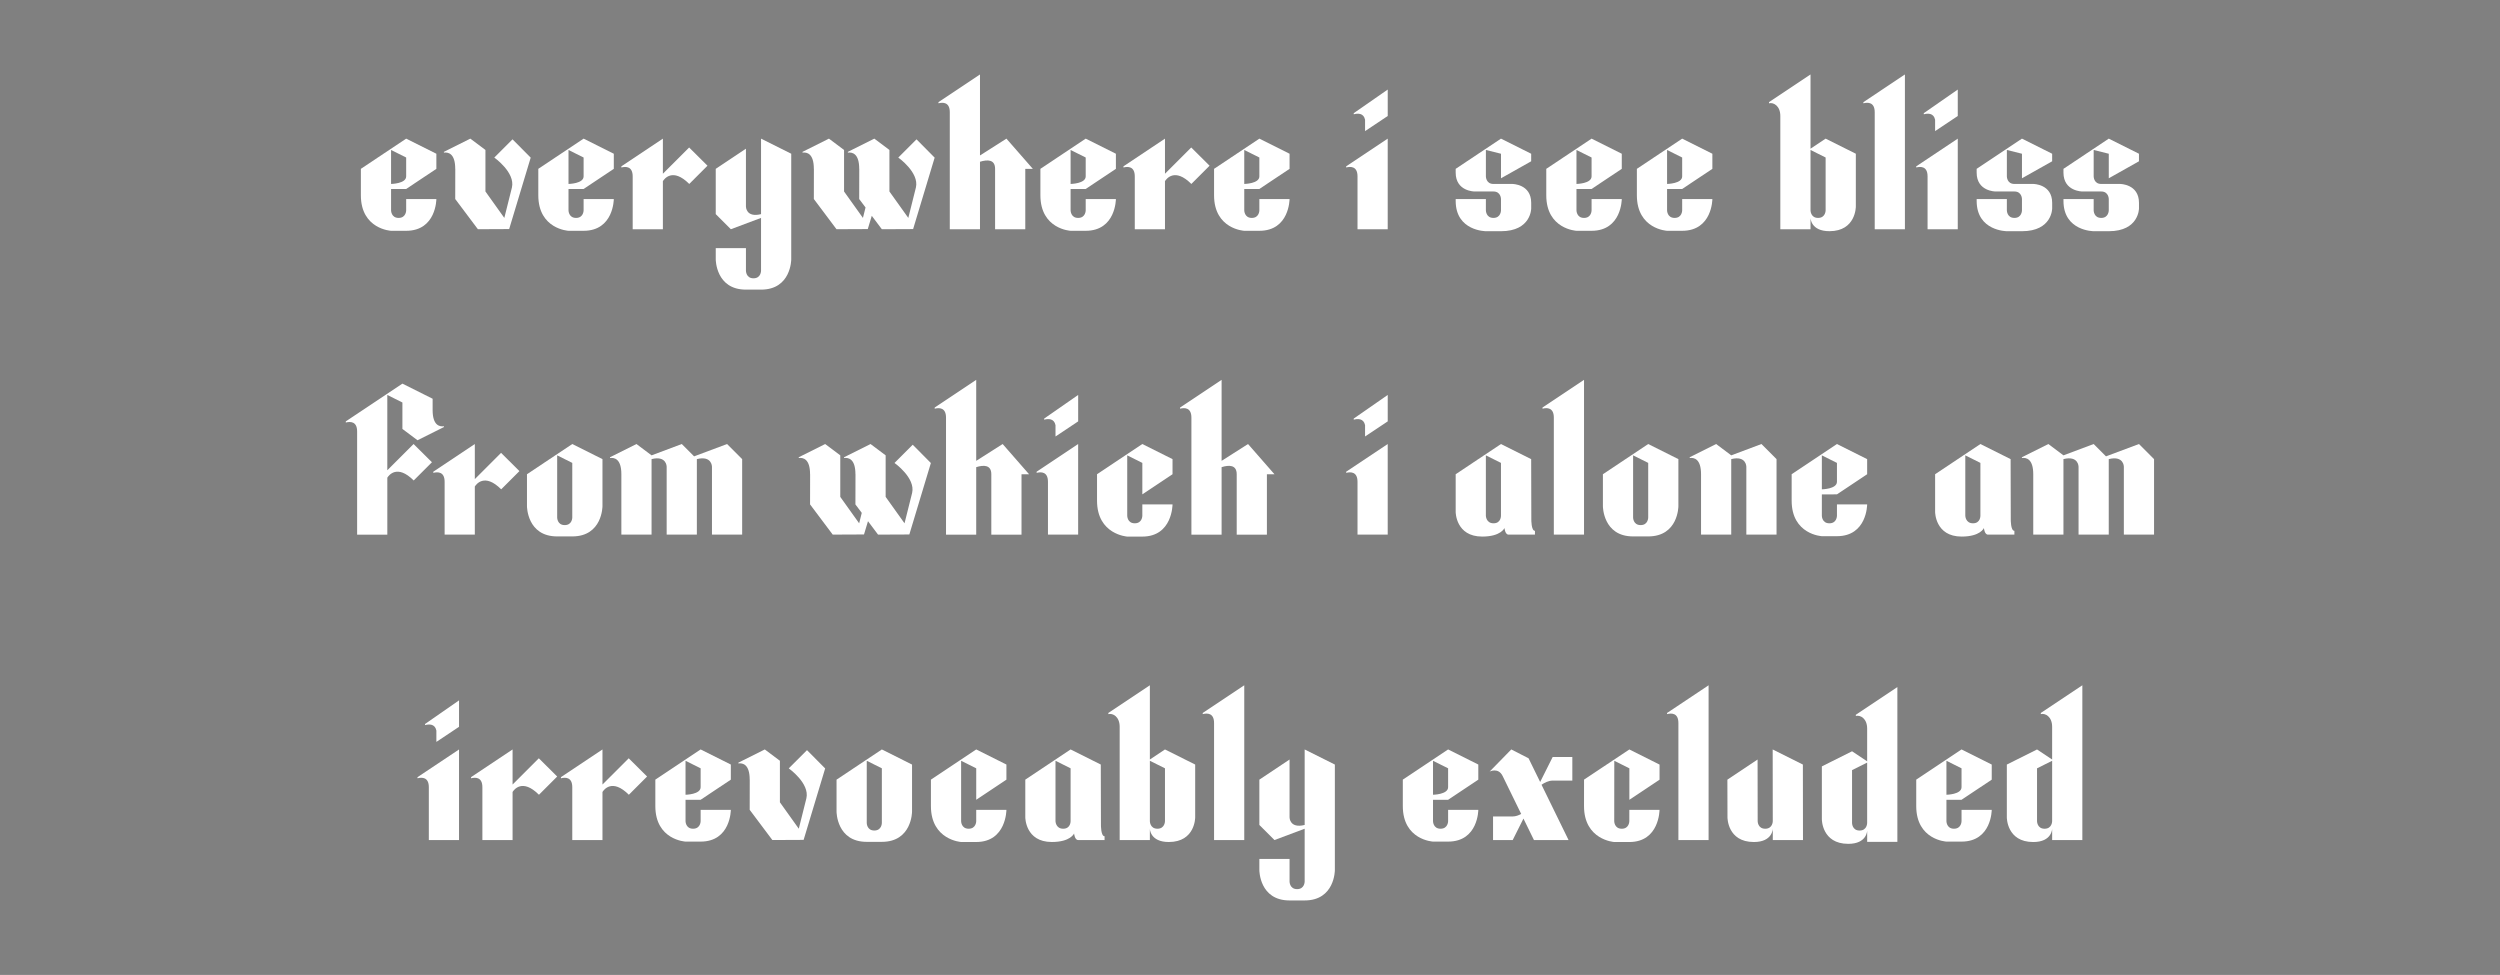<?xml version="1.0" encoding="utf-8"?>
<!-- Generator: Adobe Illustrator 25.2.3, SVG Export Plug-In . SVG Version: 6.00 Build 0)  -->
<svg version="1.1" id="Layer_1" xmlns="http://www.w3.org/2000/svg" xmlns:xlink="http://www.w3.org/1999/xlink" x="0px" y="0px"
	 viewBox="0 0 1920 748.73" style="enable-background:new 0 0 1920 748.73;" xml:space="preserve">
<rect x="0" y="0" width="1920" height="748.73" fill="#808080" stroke="none"/>
<style type="text/css">
	.st0{opacity:0;}
	.st1{fill:none;stroke:#FF3000;stroke-miterlimit:10;}
	.st2{fill:#FFFFFF;}
</style>
<g>
	<path d="M1732.95-3342.62l-23.19,8.7l-11.6-8.7l-20.3,10.15v0.6c3.44-0.47,8.7,0.72,8.7,12.44v46.39h23.19v-57.99
		c11.6-2.9,11.6,5.8,11.6,5.8v52.19h23.19v-57.99L1732.95-3342.62z"/>
	<path d="M377.47-3317.63l-8.9-18.2l-6.25-3.2l-7.03-3.6l-16.61,16.99c0,0,6.64-3.4,9.97,3.4l14.25,29.15
		c-1.95,1.07-4.23,1.93-6.51,1.93h-15.1v18.12h15.1l8.25-16.49l8.06,16.49h26.58l-20.76-42.47c2.29-1.57,5.43-3.19,8.56-3.19h15.1
		v-18.12h-15.1L377.47-3317.63z"/>
	<path d="M283.3-3325.22v-5.8l-23.19-11.6l-34.79,23.19v2.9c0,14.5,14.5,14.5,14.5,14.5h14.5c5.8,0,5.8,5.8,5.8,5.8v8.7
		c0,0,0,5.8-5.8,5.8c-5.8,0-5.8-5.8-5.8-5.8l0-7.13h0v-1.56h-23.19v1.46h0c0,23.19,23.19,23.24,23.19,23.24h11.6
		c23.19,0,23.2-17.44,23.2-17.44l0-4.36c0-14.5-14.5-14.5-14.5-14.5h-14.5c-5.8,0-5.8-5.8-5.8-5.8v-20.3l11.6,2.9v18.85
		L283.3-3325.22z"/>
	<path d="M596.42-3342.62l-34.79,23.19v34.79l11.6,11.6l23.19-8.7v40.59c0,0,0,5.8-5.8,5.8c-5.8,0-5.8-5.8-5.8-5.8v-17.4h-23.19v8.7
		c0,0,0,23.19,23.19,23.19h11.6c23.19,0,23.19-23.19,23.19-23.19v-46.39v-34.79L596.42-3342.62z M596.42-3284.63
		c-11.6,2.9-11.6-5.8-11.6-5.8v-43.49l11.6,5.8V-3284.63z"/>
	<g>
		<path d="M883.45-3362.18v0.87c3-0.82,7.61-1.13,8.7,4.2v8.7l17.4-11.6v-20.3L883.45-3362.18z"/>
		<path d="M877.65-3321.36v0.89c3.44-0.89,8.7-0.97,8.7,6.84c0,11.6,0,40.59,0,40.59h23.19v-69.58L877.65-3321.36z"/>
	</g>
	<g>
		<path d="M521.04-3362.18v0.87c3-0.82,7.61-1.13,8.7,4.2v8.7l17.4-11.6v-20.3L521.04-3362.18z"/>
		<path d="M515.24-3321.36v0.89c3.44-0.89,8.7-0.97,8.7,6.84c0,11.6,0,40.59,0,40.59h23.19v-69.58L515.24-3321.36z"/>
	</g>
	<g>
		<path d="M297.79-3362.18v0.87c3-0.82,7.61-1.13,8.7,4.2v8.7l17.4-11.6v-20.3L297.79-3362.18z"/>
		<path d="M291.99-3321.36v0.89c3.44-0.89,8.7-0.97,8.7,6.84c0,11.6,0,40.59,0,40.59h23.19v-69.58L291.99-3321.36z"/>
	</g>
	<g>
		<path d="M1422.72-3362.18v0.87c3-0.82,7.61-1.13,8.7,4.2v8.7l17.4-11.6v-20.3L1422.72-3362.18z"/>
		<path d="M1416.92-3320.47c3.44-0.89,8.7-0.97,8.7,6.84c0,0.47,0,72.48,0,72.48s0,5.8-5.8,5.8c-5.8,0-5.8-5.8-5.8-5.8v-17.4h-23.19
			v8.7c0,0,0,23.19,23.19,23.19h11.6c23.19,0,23.19-23.19,23.19-23.19v-92.78l-31.89,21.26V-3320.47z"/>
	</g>
	<path d="M1669.28-3284.63l-0.12-46.39l-23.19-11.6l-34.79,23.19v28.99c0,0,0,18.9,20.38,18.9c14.45,0,17.09-6.55,17.09-6.55
		s0.46,5.05,3.11,5.05c5.42,0,18.62,0,20.3,0v-2.91C1669.16-3275.95,1669.28-3284.63,1669.28-3284.63z M1645.97-3287.53
		c0,0,0.12,5.8-5.68,5.8s-5.92-5.8-5.92-5.8v-46.39l11.6,5.8V-3287.53z"/>
	<path d="M1521.42-3284.63l-0.12-46.39l-23.19-11.6l-34.79,23.19v28.99c0,0,0,18.9,20.38,18.9c14.45,0,17.09-6.55,17.09-6.55
		s0.46,5.05,3.11,5.05c5.42,0,18.62,0,20.3,0v-2.91C1521.3-3275.95,1521.42-3284.63,1521.42-3284.63z M1498.1-3287.53
		c0,0,0.12,5.8-5.68,5.8c-5.8,0-5.92-5.8-5.92-5.8v-46.39l11.6,5.8V-3287.53z"/>
	<path d="M1100.9-3322.46v-57.85l11.6,5.8v20.3l11.6,8.7l20.3-10.15v-0.6c-3.44,0.47-8.7-0.72-8.7-12.44v-8.7l-23.19-11.6
		l-43.49,28.99v0.89c3.44-0.89,8.7-0.97,8.7,6.84c0,1.77,0,79.25,0,79.25h23.19v-43.73c1-1.62,7.44-10.67,20.26,2.14l14-14l-14.1-14
		L1100.9-3322.46z"/>
	<path d="M918.24-3370.65v0.89c3.44-0.89,8.7-0.97,8.7,6.84c0,11.6,0,89.88,0,89.88h23.19v-118.87L918.24-3370.65z"/>
	<path d="M1361.84-3342.62l-25.32,9.47l-9.47-9.47l-23.19,8.7l-11.6-8.7l-20.3,10.15v0.6c3.44-0.47,8.7,0.72,8.7,12.44v46.39h23.19
		v-57.99c11.6-2.9,11.6,5.8,11.6,5.8v52.19h23.19v-57.99c11.6-2.9,11.6,5.8,11.6,5.8v52.19h23.19v-57.99L1361.84-3342.62z"/>
	<path d="M695-3370.65v0.89c3.44-0.89,8.7,1.93,8.7,9.74c0,8.28,0,25.13,0,25.13l-11.6-7.73l-23.19,11.6l0,40.59
		c0,0-0.12,18.9,20.27,18.9c14.45,0,14.52-10.2,14.52-10.2l0,0c0,2.78,0,5.68,0,8.7h23.19v-118.87L695-3370.65z M703.69-3302.03
		c0,4.42,0,9.23,0,14.5c0,0,0,5.8-5.8,5.8c-5.8,0-5.8-5.8-5.8-5.8v-14.5v-4.77h0v-21.32l11.6-5.8c0,6.35,0,14.94,0,27.12
		C703.69-3305.26,703.69-3303.67,703.69-3302.03z"/>
	<path d="M483.35-3342.62l-11.6,7.73v-57.02l-31.89,21.26v0.89c3.44-0.89,8.7,1.93,8.7,9.74c0,6.43,0,86.98,0,86.98h23.19v-8.7l0,0
		c0,0,0.07,10.2,14.52,10.2c20.38,0,20.27-18.9,20.27-18.9l0-40.59L483.35-3342.62z M483.35-3287.53c0,0,0,5.8-5.8,5.8
		s-5.8-5.8-5.8-5.8v-46.39l11.6,5.8L483.35-3287.53z"/>
	<path d="M776.18-3303.96l23.19-15.46v-11.6l-23.19-11.6l-34.79,23.19v20.3c0,26.09,23.19,27.29,23.19,27.29h11.6
		c23.19,0,23.19-24.39,23.19-24.39h-23.19v8.7c0,0,0,5.8-5.8,5.8s-5.8-5.8-5.8-5.8v-16.42L776.18-3303.96z M776.18-3328.12v14.49
		c0,5.65-11.6,5.81-11.6,5.81v-26.09L776.18-3328.12z"/>
	<path d="M1022.62-3325.22v-5.8l-23.19-11.6l-34.79,23.19v2.9c0,14.5,14.5,14.5,14.5,14.5h14.5c5.8,0,5.8,5.8,5.8,5.8v8.7
		c0,0,0,5.8-5.8,5.8s-5.8-5.8-5.8-5.8l0-7.13h0v-1.56h-23.19v1.46h0c0,23.19,23.19,23.24,23.19,23.24h11.6
		c23.19,0,23.2-17.44,23.2-17.44l0-4.36c0-14.5-14.5-14.5-14.5-14.5h-14.5c-5.8,0-5.8-5.8-5.8-5.8v-20.3l11.6,2.9v18.85
		L1022.62-3325.22z"/>
	<path d="M1573.48-3342.62l-11.6,7.73v-10.63l-31.89,21.26v0.89c3.44-0.89,8.7-0.97,8.7,6.84c0,3.04,0,89.88,0,89.88h23.19v-46.39
		h11.6c23.19,0,23.19-23.19,23.19-23.19v-34.79L1573.48-3342.62z M1573.48-3287.53c0,0,0,5.8-5.8,5.8s-5.8-5.8-5.8-5.8v-46.39
		l11.6,5.8V-3287.53z"/>
	<path d="M1188.27-3335.83l-20.16,20.16v-26.95l-31.89,21.26v0.89c3.44-0.89,8.7-0.97,8.7,6.84c0,11.6,0,40.59,0,40.59h23.19v-36.93
		c1-1.62,7.44-10.67,20.26,2.14l14-14L1188.27-3335.83z"/>
	<path d="M857.85-3342.08l-14,14c0,0,16.23,11.44,13.54,22.98l-5.84,23.37l-14.5-20.3v-31.89l-11.6-8.7l-20.3,10.15v0.6
		c3.44-0.47,8.7,0.72,8.7,12.44h0.04l-0.04,23.19l17.4,23.19l24.02-0.11l16.54-54.87L857.85-3342.08z"/>
	<path d="M1242.96-3342.62l-34.79,23.19v24.58c0,0,0,23.19,23.19,23.19h5.8h5.8c23.19,0,23.19-23.19,23.19-23.19v-36.17
		L1242.96-3342.62z M1242.96-3286.15c0,0,0,5.8-5.8,5.8c-5.8,0-5.8-5.8-5.8-5.8v-47.77l11.6,5.8V-3286.15z"/>
</g>
<g>
	<g>
		<path d="M296.11-3129.76v0.87c3-0.82,7.61-1.13,8.7,4.2v8.7l17.4-11.6v-20.3L296.11-3129.76z"/>
		<path d="M290.31-3088.94v0.89c3.44-0.89,8.7-0.97,8.7,6.84c0,11.6,0,40.59,0,40.59h23.19v-69.58L290.31-3088.94z"/>
	</g>
	<path d="M1656.47-3052.21l-0.12-46.39l-23.19-11.6l-34.79,23.19v28.99c0,0,0,18.9,20.38,18.9c14.45,0,17.09-6.55,17.09-6.55
		s0.46,5.05,3.11,5.05c5.42,0,18.62,0,20.3,0v-2.91C1656.35-3043.52,1656.47-3052.21,1656.47-3052.21z M1633.16-3055.11
		c0,0,0.12,5.8-5.68,5.8s-5.92-5.8-5.92-5.8v-46.39l11.6,5.8V-3055.11z"/>
	<path d="M394.68-3087v-11.6l-23.19-11.6L336.7-3087v20.29c0,26.09,23.19,27.6,23.19,27.6h11.6c23.19,0,23.19-24.7,23.19-24.7
		h-23.19v8.7c0,0,0,5.8-5.8,5.8c-5.8,0-5.8-5.8-5.8-5.8v-46.39l11.6,5.8v24.16L394.68-3087z"/>
	<path d="M653.19-3090.04v-57.85l11.6,5.8v20.3l11.6,8.7l20.3-10.15v-0.6c-3.44,0.47-8.7-0.72-8.7-12.44v-8.7l-23.19-11.6
		l-43.49,28.99v0.89c3.44-0.89,8.7-0.97,8.7,6.84c0,1.77,0,79.25,0,79.25h23.19v-43.73c1-1.62,7.44-10.67,20.26,2.14l14-14l-14.1-14
		L653.19-3090.04z"/>
	<path d="M1096.79-3110.2l-20.3,12.92v-62.2l-31.89,21.26v0.89c3.44-0.89,8.7-0.97,8.7,6.84c0,11.6,0,89.88,0,89.88h23.19v-51.82
		c5.8-1.81,11.6-1.81,11.6,5.44v46.39h23.19V-3087h5.8L1096.79-3110.2z"/>
	<path d="M472.96-3089.9l-17.4-20.3l-23.19,17.37v-55.06l-31.89,18.36v0.59c3.43-0.91,8.79-1.07,8.79,6.82c0,11.6-0.1,81.5-0.1,81.5
		h23.19v-27.34c11.59,2.15,11.6,15.75,11.6,15.75v11.6l23.19-0.14c0-28.94-23.19-28.85-23.19-28.85h-11.31l34.5-20.3H472.96z
		 M432.37-3071.09v-18.94c3.75-1.3,9.45-2.13,11.6,3.03C446.28-3081.46,439.9-3076.62,432.37-3071.09z"/>
	<path d="M472.96-3138.22v0.89c3.44-0.89,8.7-0.97,8.7,6.84c0,11.6,0,89.88,0,89.88h23.19v-118.87L472.96-3138.22z"/>
	<path d="M1665.05-3138.22v0.89c3.44-0.89,8.7-0.97,8.7,6.84c0,11.6,0,89.88,0,89.88h23.19v-118.87L1665.05-3138.22z"/>
	<path d="M185.93-3110.2L151.14-3087v23.19c0,23.19,23.19,23.19,23.19,23.19h11.6v46.39h23.19v-104.38L185.93-3110.2z
		 M185.93-3055.11c0,0,0,5.8-5.8,5.8c-5.8,0-5.8-5.8-5.8-5.8v-46.39l11.6,5.8V-3055.11z"/>
	<path d="M554.14-3110.2v57.99c-11.6,2.9-11.6-5.8-11.6-5.8v-43.49v-0.97L519.35-3087v34.79l11.6,11.6l23.19-8.7v40.59
		c0,0,0,5.8-5.8,5.8c-5.8,0-5.8-5.8-5.8-5.8v-17.4h-23.19v8.7c0,0,0,23.19,23.19,23.19h5.8h5.8c23.19,0,23.19-23.19,23.19-23.19
		v-81.18L554.14-3110.2z"/>
	<path d="M281.61-3098.6l-23.19-11.59l0.07,55.09c0,0,0,5.8-5.8,5.8s-5.8-5.8-5.8-5.8l-0.07-47.36l-23.19,15.46l0.07,29
		c0,0-0.12,18.9,20.27,18.9c14.45,0,14.52-10.2,14.52-10.2l0,0v8.7h23.19L281.61-3098.6z"/>
	<path d="M1790.52-3048.61c-1.8,3.31-6.1,5.43-9.52,6.65l27.53-47.44c3.79-6.55,10.18-2.69,10.18-2.69l-15.39-18.11l-13.73,5.85
		c-11.63,0.23-22.76-5.83-22.76-5.83l-14.33,26.36l14.7,8l11.2-20.58c1.9-3.5,6.78-5.53,10.42-6.61l-36.2,62.4h52.59l11.2-20.58
		l-14.7-8L1790.52-3048.61z"/>
	<path d="M1737.53-3110.2v-37.69l-26.09,18.13v0.87c3-0.82,7.61-1.13,8.7,4.2v5.8c0,11.86-17.4,11.86-17.4,11.86v2.64h11.72v63.78
		h23.5c0.03-5.4,0.05-49.59,0.05-55.09c0-11.86,11.6-11.6,11.6-11.6v-2.9H1737.53z"/>
	<path d="M1372.22-3110.2v-37.69l-26.09,18.13v0.87c3-0.82,7.61-1.13,8.7,4.2v5.8c0,11.86-17.4,11.86-17.4,11.86v2.64h11.72v63.78
		h23.5c0.03-5.4,0.05-49.59,0.05-55.09c0-11.86,11.6-11.6,11.6-11.6v-2.9H1372.22z"/>
	<path d="M1001.11-3110.2v-37.69l-26.09,18.13v0.87c3-0.82,7.61-1.13,8.7,4.2v5.8c0,11.86-17.4,11.86-17.4,11.86v2.64h11.72v63.78
		h23.5c0.03-5.4,0.05-49.59,0.05-55.09c0-11.86,11.6-11.6,11.6-11.6v-2.9H1001.11z"/>
	<path d="M1578.6-3109.66l-14,14c0,0,16.23,11.44,13.54,22.98l-5.84,23.37l-14.5-20.3v-31.89l-11.6-8.7l-20.33,10.16v0.59
		c3.43-0.48,8.73,0.68,8.73,12.44h0.04l-0.03,14.5l-0.05,0c0,0.02,0.02,0.03,0.05,0.04l-0.02,8.66l4.87,6.49l-2,8.01l-14.5-20.3
		v-31.89l-11.6-8.7l-20.3,10.15v0.6c3.44-0.47,8.7,0.72,8.7,12.44h0.04l-0.04,23.19l17.4,23.19l24.02-0.11l3.07-10.19l7.73,10.31
		l24.02-0.11l16.54-54.87L1578.6-3109.66z"/>
	<path d="M1282.87-3109.66l-14,14c0,0,16.23,11.44,13.54,22.98l-5.84,23.37l-14.5-20.3v-31.89l-11.6-8.7l-20.33,10.16v0.59
		c3.43-0.48,8.73,0.68,8.73,12.44h0.04l-0.03,14.5l-0.05,0c0,0.02,0.02,0.03,0.05,0.04l-0.02,8.66l4.87,6.49l-2,8.01l-14.5-20.3
		v-31.89l-11.6-8.7l-20.3,10.15v0.6c3.44-0.47,8.7,0.72,8.7,12.44h0.04l-0.04,23.19l17.4,23.19l24.02-0.11l3.07-10.19l7.73,10.31
		l24.02-0.11l16.54-54.87L1282.87-3109.66z"/>
	<path d="M1163.47-3110.2l-34.79,23.19v24.58c0,0,0,23.19,23.19,23.19h5.8h5.8c23.19,0,23.19-23.19,23.19-23.19v-36.17
		L1163.47-3110.2z M1163.47-3053.73c0,0,0,5.8-5.8,5.8s-5.8-5.8-5.8-5.8v-47.77l11.6,5.8V-3053.73z"/>
	<path d="M937.32-3110.2L902.53-3087v24.58c0,0,0,23.19,23.19,23.19h5.8h5.8c23.19,0,23.19-23.19,23.19-23.19v-36.17L937.32-3110.2z
		 M937.32-3053.73c0,0,0,5.8-5.8,5.8c-5.8,0-5.8-5.8-5.8-5.8v-47.77l11.6,5.8V-3053.73z"/>
	<path d="M864.84-3110.2L830.05-3087v34.79l11.6,11.6l23.19-8.7v40.59c0,0,0,5.8-5.8,5.8c-5.8,0-5.8-5.8-5.8-5.8v-17.4h-23.19v8.7
		c0,0,0,23.19,23.19,23.19h11.6c23.19,0,23.19-23.19,23.19-23.19v-46.39v-34.79L864.84-3110.2z M864.84-3052.21
		c-11.6,2.9-11.6-5.8-11.6-5.8v-43.49l11.6,5.8V-3052.21z"/>
	<path d="M809.62-3103.4l-20.16,20.16v-26.95l-31.89,21.26v0.89c3.44-0.89,8.7-0.97,8.7,6.84c0,11.6,0,40.59,0,40.59h23.19v-36.93
		c1-1.62,7.44-10.67,20.26,2.14l14-14L809.62-3103.4z"/>
	<path d="M725.68-3110.2L690.88-3087v24.58c0,0,0,23.19,23.19,23.19h5.8h5.8c23.19,0,23.19-23.19,23.19-23.19v-36.17L725.68-3110.2z
		 M725.68-3053.73c0,0,0,5.8-5.8,5.8s-5.8-5.8-5.8-5.8v-47.77l11.6,5.8V-3053.73z"/>
	<path d="M1424.41-3110.2l-34.79,23.19v24.58c0,0,0,23.19,23.19,23.19h5.8h5.8c23.19,0,23.19-23.19,23.19-23.19v-36.17
		L1424.41-3110.2z M1424.41-3053.73c0,0,0,5.8-5.8,5.8c-5.8,0-5.8-5.8-5.8-5.8v-47.77l11.6,5.8V-3053.73z"/>
</g>
<g>
	<path d="M1035.9-1785.23l-23.19,8.7l-11.6-8.7l-20.3,10.15v0.6c3.44-0.47,8.7,0.72,8.7,12.44v46.39h23.19v-57.99
		c11.6-2.9,11.6,5.8,11.6,5.8v52.19h23.19v-57.99L1035.9-1785.23z"/>
	<path d="M812.65-1785.23l-23.19,8.7l-11.6-8.7l-20.3,10.15v0.6c3.44-0.47,8.7,0.72,8.7,12.44v46.39h23.19v-57.99
		c11.6-2.9,11.6,5.8,11.6,5.8v52.19h23.19v-57.99L812.65-1785.23z"/>
	<path d="M873.54-1785.23l-34.79,23.19v34.79l11.6,11.6l23.19-8.7v40.59c0,0,0,5.8-5.8,5.8c-5.8,0-5.8-5.8-5.8-5.8v-17.4h-23.19v8.7
		c0,0,0,23.19,23.19,23.19h11.6c23.19,0,23.19-23.19,23.19-23.19v-46.39v-34.79L873.54-1785.23z M873.54-1727.25
		c-11.6,2.9-11.6-5.8-11.6-5.8v-43.49l11.6,5.8V-1727.25z"/>
	<g>
		<path d="M946.02-1804.8v0.87c3-0.82,7.61-1.13,8.7,4.2v8.7l17.4-11.6v-20.3L946.02-1804.8z"/>
		<path d="M940.22-1763.97v0.89c3.44-0.89,8.7-0.97,8.7,6.84c0,11.6,0,40.59,0,40.59h23.19v-69.58L940.22-1763.97z"/>
	</g>
	<g>
		<path d="M722.78-1804.8v0.87c3-0.82,7.61-1.13,8.7,4.2v8.7l17.4-11.6v-20.3L722.78-1804.8z"/>
		<path d="M716.98-1763.97v0.89c3.44-0.89,8.7-0.97,8.7,6.84c0,11.6,0,40.59,0,40.59h23.19v-69.58L716.98-1763.97z"/>
	</g>
	<path d="M589.53-1727.25l-0.12-46.39l-23.19-11.6l-34.79,23.19v28.99c0,0,0,18.9,20.38,18.9c14.45,0,17.09-6.55,17.09-6.55
		s0.46,5.05,3.11,5.05c5.42,0,18.62,0,20.3,0v-2.91C589.41-1718.56,589.53-1727.25,589.53-1727.25z M566.21-1730.15
		c0,0,0.12,5.8-5.68,5.8s-5.92-5.8-5.92-5.8v-46.39l11.6,5.8V-1730.15z"/>
	<path d="M1186.66-1785.23l-20.3,12.92v-62.2l-31.89,21.26v0.89c3.44-0.89,8.7-0.97,8.7,6.84c0,11.6,0,89.88,0,89.88h23.19v-51.83
		c5.8-1.81,11.6-1.81,11.6,5.44v46.39h23.19v-46.39h5.8L1186.66-1785.23z"/>
	<path d="M711.18-1764.94l-17.4-20.3l-23.19,17.37v-55.06l-31.89,18.36v0.59c3.43-0.91,8.79-1.07,8.79,6.82
		c0,11.6-0.1,81.5-0.1,81.5h23.19v-27.34c11.59,2.15,11.6,15.75,11.6,15.75v11.6l23.19-0.14c0-28.94-23.19-28.85-23.19-28.85h-11.31
		l34.5-20.3H711.18z M670.59-1746.12v-18.94c3.75-1.3,9.45-2.13,11.6,3.03C684.49-1756.5,678.12-1751.66,670.59-1746.12z"/>
	<path d="M598.11-1813.26v0.89c3.44-0.89,8.7-0.97,8.7,6.84c0,11.6,0,89.88,0,89.88H630v-118.87L598.11-1813.26z"/>
	<path d="M1250.45-1746.58l23.19-15.46v-11.6l-23.19-11.6l-34.79,23.19v20.3c0,26.09,23.19,27.29,23.19,27.29h11.6
		c23.19,0,23.19-24.39,23.19-24.39h-23.19v8.7c0,0,0,5.8-5.8,5.8s-5.8-5.8-5.8-5.8v-16.42L1250.45-1746.58z M1250.45-1770.74v14.49
		c0,5.65-11.6,5.81-11.6,5.81v-26.09L1250.45-1770.74z"/>
	<path d="M1363.84-1723.65c-1.8,3.31-6.1,5.43-9.52,6.65l27.53-47.44c3.79-6.55,10.18-2.69,10.18-2.69l-15.39-18.11l-13.73,5.85
		c-11.63,0.23-22.76-5.83-22.76-5.83l-14.33,26.36l14.7,8l11.2-20.58c1.9-3.5,6.78-5.53,10.42-6.61l-36.2,62.4h52.59l11.2-20.58
		l-14.7-8L1363.84-1723.65z"/>
	<path d="M1122.88-1785.23v-37.69l-26.09,18.13v0.87c3-0.82,7.61-1.13,8.7,4.2v5.8c0,11.86-17.4,11.86-17.4,11.86v2.64h11.72v63.78
		h23.5c0.03-5.4,0.05-49.59,0.05-55.09c0-11.86,11.6-11.6,11.6-11.6v-2.9H1122.88z"/>
	<path d="M511.66-1784.7l-14,14c0,0,16.23,11.44,13.54,22.98l-5.84,23.37l-14.5-20.3v-31.89l-11.6-8.7l-20.33,10.16v0.59
		c3.43-0.48,8.73,0.68,8.73,12.44h0.04l-0.03,14.5l-0.05,0c0,0.02,0.02,0.03,0.05,0.04l-0.02,8.66l4.87,6.49l-2,8.01l-14.5-20.3
		v-31.89l-11.6-8.7l-20.3,10.15v0.6c3.44-0.47,8.7,0.72,8.7,12.44h0.04l-0.04,23.19l17.4,23.19l24.02-0.11l3.07-10.19l7.73,10.31
		l24.02-0.11l16.54-54.87L511.66-1784.7z"/>
	<path d="M1502.69-1785.23l-34.79,23.19v24.58c0,0,0,23.19,23.19,23.19h5.8h5.8c23.19,0,23.19-23.19,23.19-23.19v-36.17
		L1502.69-1785.23z M1502.69-1728.77c0,0,0,5.8-5.8,5.8s-5.8-5.8-5.8-5.8v-47.77l11.6,5.8V-1728.77z"/>
	<path d="M1433.11-1785.23l-34.79,23.19v24.58c0,0,0,23.19,23.19,23.19h5.8h5.8c23.19,0,23.19-23.19,23.19-23.19v-36.17
		L1433.11-1785.23z M1433.11-1728.77c0,0,0,5.8-5.8,5.8s-5.8-5.8-5.8-5.8v-47.77l11.6,5.8V-1728.77z"/>
</g>
<g>
	<path d="M441.31-1316.04l-23.19,8.7l-11.6-8.7l-20.3,10.15v0.6c3.44-0.47,8.7,0.72,8.7,12.44v46.39h23.19v-57.99
		c11.6-2.9,11.6,5.8,11.6,5.8v52.19h23.19v-57.99L441.31-1316.04z"/>
	<path d="M809.52-1316.04l-23.19,8.7l-11.6-8.7l-20.3,10.15v0.6c3.44-0.47,8.7,0.72,8.7,12.44v46.39h23.19v-57.99
		c11.6-2.9,11.6,5.8,11.6,5.8v52.19h23.19v-57.99L809.52-1316.04z"/>
	<path d="M377.64-1258.05l-0.12-46.39l-23.19-11.6l-34.79,23.19v28.99c0,0,0,18.9,20.38,18.9c14.45,0,17.09-6.55,17.09-6.55
		s0.46,5.05,3.11,5.05c5.42,0,18.62,0,20.3,0v-2.91C377.52-1249.36,377.64-1258.05,377.64-1258.05z M354.33-1260.95
		c0,0,0.12,5.8-5.68,5.8s-5.92-5.8-5.92-5.8v-46.39l11.6,5.8V-1260.95z"/>
	<path d="M960.76-1316.04l-20.3,12.92v-62.2l-31.89,21.26v0.89c3.44-0.89,8.7-0.97,8.7,6.84c0,11.6,0,89.88,0,89.88h23.19v-51.83
		c5.8-1.81,11.6-1.81,11.6,5.44v46.39h23.19v-46.39h5.8L960.76-1316.04z"/>
	<path d="M493.49-1344.06v0.89c3.44-0.89,8.7,1.93,8.7,9.74c0,8.28,0,25.13,0,25.13l-11.6-7.73l-23.19,11.6l0,40.59
		c0,0-0.12,18.9,20.27,18.9c14.45,0,14.52-10.2,14.52-10.2l0,0c0,2.78,0,5.68,0,8.7h23.19v-118.87L493.49-1344.06z M502.19-1275.45
		c0,4.42,0,9.23,0,14.5c0,0,0,5.8-5.8,5.8c-5.8,0-5.8-5.8-5.8-5.8v-14.5v-4.77h0v-21.32l11.6-5.8c0,6.35,0,14.94,0,27.12
		C502.19-1278.68,502.19-1277.09,502.19-1275.45z"/>
	<path d="M1021.64-1277.38l23.19-15.46v-11.6l-23.19-11.6l-34.79,23.19v20.3c0,26.09,23.19,27.29,23.19,27.29h11.6
		c23.19,0,23.19-24.39,23.19-24.39h-23.19v8.7c0,0,0,5.8-5.8,5.8s-5.8-5.8-5.8-5.8v-16.42L1021.64-1277.38z M1021.64-1301.54v14.49
		c0,5.65-11.6,5.81-11.6,5.81v-26.09L1021.64-1301.54z"/>
	<path d="M1155.01-1277.38l23.19-15.46v-11.6l-23.19-11.6l-34.79,23.19v20.3c0,26.09,23.19,27.29,23.19,27.29h11.6
		c23.19,0,23.19-24.39,23.19-24.39h-23.19v8.7c0,0,0,5.8-5.8,5.8c-5.8,0-5.8-5.8-5.8-5.8v-16.42L1155.01-1277.38z M1155.01-1301.54
		v14.49c0,5.65-11.6,5.81-11.6,5.81v-26.09L1155.01-1301.54z"/>
	<path d="M1102.68-1309.24l-20.16,20.16v-26.95l-31.89,21.26v0.89c3.44-0.89,8.7-0.97,8.7,6.84c0,11.6,0,40.59,0,40.59h23.19v-36.93
		c1-1.62,7.44-10.67,20.26,2.14l14-14L1102.68-1309.24z"/>
	<path d="M1363.76-1277.38l23.19-15.46v-11.6l-23.19-11.6l-34.79,23.19v20.3c0,26.09,23.19,27.29,23.19,27.29h11.6
		c23.19,0,23.19-24.39,23.19-24.39h-23.19v8.7c0,0,0,5.8-5.8,5.8s-5.8-5.8-5.8-5.8v-16.42L1363.76-1277.38z M1363.76-1301.54v14.49
		c0,5.65-11.6,5.81-11.6,5.81v-26.09L1363.76-1301.54z"/>
	<path d="M1497.13-1277.38l23.19-15.46v-11.6l-23.19-11.6l-34.79,23.19v20.3c0,26.09,23.19,27.29,23.19,27.29h11.6
		c23.19,0,23.19-24.39,23.19-24.39h-23.19v8.7c0,0,0,5.8-5.8,5.8c-5.8,0-5.8-5.8-5.8-5.8v-16.42L1497.13-1277.38z M1497.13-1301.54
		v14.49c0,5.65-11.6,5.81-11.6,5.81v-26.09L1497.13-1301.54z"/>
	<path d="M1444.8-1309.24l-20.16,20.16v-26.95l-31.89,21.26v0.89c3.44-0.89,8.7-0.97,8.7,6.84c0,11.6,0,40.59,0,40.59h23.19v-36.93
		c1-1.62,7.44-10.67,20.26,2.14l14-14L1444.8-1309.24z"/>
	<path d="M896.5-1316.04v-37.69l-26.09,18.13v0.87c3-0.82,7.61-1.13,8.7,4.2v5.8c0,11.86-17.4,11.86-17.4,11.86v2.64h11.72v63.78
		h23.5c0.03-5.4,0.05-49.59,0.05-55.09c0-11.86,11.6-11.6,11.6-11.6v-2.9H896.5z"/>
	<path d="M664.55-1316.04l-20.3,12.92v-62.2l-31.89,21.26v0.89c3.44-0.89,8.7-0.97,8.7,6.84c0,11.6,0,89.88,0,89.88h23.19v-51.83
		c5.8-1.81,11.6-1.81,11.6,5.44v46.39h23.19v-46.39h5.8L664.55-1316.04z"/>
	<path d="M725.44-1277.38l23.19-15.46v-11.6l-23.19-11.6l-34.79,23.19v20.3c0,26.09,23.19,27.29,23.19,27.29h11.6
		c23.19,0,23.19-24.39,23.19-24.39h-23.19v8.7c0,0,0,5.8-5.8,5.8c-5.8,0-5.8-5.8-5.8-5.8v-16.42L725.44-1277.38z M725.44-1301.54
		v14.49c0,5.65-11.6,5.81-11.6,5.81v-26.09L725.44-1301.54z"/>
	<path d="M600.3-1316.04v-37.69l-26.09,18.13v0.87c3-0.82,7.61-1.13,8.7,4.2v5.8c0,11.86-17.4,11.86-17.4,11.86v2.64h11.72v63.78
		h23.5c0.03-5.4,0.05-49.59,0.05-55.09c0-11.86,11.6-11.6,11.6-11.6v-2.9H600.3z"/>
	<path d="M1309.2-1315.5l-14,14c0,0,16.23,11.44,13.54,22.98l-5.84,23.37l-14.5-20.3v-31.89l-11.6-8.7l-20.33,10.16v0.59
		c3.43-0.48,8.73,0.68,8.73,12.44h0.04l-0.03,14.5l-0.05,0c0,0.02,0.02,0.03,0.05,0.04l-0.02,8.66l4.87,6.49l-2,8.01l-14.5-20.3
		v-31.89l-11.6-8.7l-20.3,10.15v0.6c3.44-0.47,8.7,0.72,8.7,12.44h0.04l-0.04,23.19l17.4,23.19l24.02-0.11l3.07-10.19l7.73,10.31
		l24.02-0.11l16.54-54.87L1309.2-1315.5z"/>
	<path d="M1630.49-1324.73v-17.4l-23.19-11.6l-34.79,23.19v20.3h23.19v-34.79l11.6,5.8v26.09c0,0,0,8.7-5.8,8.7v8.7
		c5.8,0,5.8,8.7,5.8,8.7v26.41c0,0,0,5.8-5.8,5.8s-5.8-5.8-5.8-5.8v-23.19h-23.19v14.5c0,0,0,24.72,23.19,24.72h11.6
		c23.19,0,23.2-24.72,23.2-24.72v-14.81c0,0,0-9.23-8.78-15.95C1630.49-1306.81,1630.49-1324.73,1630.49-1324.73z"/>
</g>
<g>
	<g>
		<path d="M1070.69-2039.36v0.87c3-0.82,7.61-1.13,8.7,4.2v8.7l17.4-11.6v-20.3L1070.69-2039.36z"/>
		<path d="M1064.89-1998.54v0.89c3.44-0.89,8.7-0.97,8.7,6.84c0,11.6,0,40.59,0,40.59h23.19v-69.58L1064.89-1998.54z"/>
	</g>
	<g>
		<path d="M548.82-2039.36v0.87c3-0.82,7.61-1.13,8.7,4.2v8.7l17.4-11.6v-20.3L548.82-2039.36z"/>
		<path d="M543.02-1998.54v0.89c3.44-0.89,8.7-0.97,8.7,6.84c0,11.6,0,40.59,0,40.59h23.19v-69.58L543.02-1998.54z"/>
	</g>
	<path d="M951.82-2047.83v0.89c3.44-0.89,8.7-0.97,8.7,6.84c0,11.6,0,89.88,0,89.88h23.19v-118.87L951.82-2047.83z"/>
	<path d="M502.43-2047.83v0.89c3.44-0.89,8.7-0.97,8.7,6.84c0,11.6,0,89.88,0,89.88h23.19v-118.87L502.43-2047.83z"/>
	<path d="M661.89-2047.83v0.89c3.44-0.89,8.7-0.97,8.7,6.84c0,11.6,0,89.88,0,89.88h23.19v-118.87L661.89-2047.83z"/>
	<path d="M1024.3-2047.83v0.89c3.44-0.89,8.7,1.93,8.7,9.74c0,8.28,0,25.13,0,25.13l-11.6-7.73l-23.19,11.6l0,40.59
		c0,0-0.12,18.9,20.27,18.9c14.45,0,14.52-10.2,14.52-10.2l0,0c0,2.78,0,5.68,0,8.7h23.19v-118.87L1024.3-2047.83z M1033-1979.21
		c0,4.42,0,9.23,0,14.5c0,0,0,5.8-5.8,5.8s-5.8-5.8-5.8-5.8v-14.5v-4.77h0v-21.32l11.6-5.8c0,6.35,0,14.94,0,27.12
		C1033-1982.45,1033-1980.86,1033-1979.21z"/>
	<path d="M1328.73-2019.8l-11.6,7.73v-57.02l-31.89,21.26v0.89c3.44-0.89,8.7,1.93,8.7,9.74c0,6.43,0,86.98,0,86.98h23.19v-8.7l0,0
		c0,0,0.07,10.2,14.53,10.2c20.38,0,20.27-18.9,20.27-18.9l0-40.59L1328.73-2019.8z M1328.73-1964.71c0,0,0,5.8-5.8,5.8
		s-5.8-5.8-5.8-5.8v-46.39l11.6,5.8L1328.73-1964.71z"/>
	<path d="M1146.07-1981.14l23.19-15.46v-11.6l-23.19-11.6l-34.79,23.19v20.3c0,26.09,23.19,27.29,23.19,27.29h11.6
		c23.19,0,23.19-24.39,23.19-24.39h-23.19v8.7c0,0,0,5.8-5.8,5.8s-5.8-5.8-5.8-5.8v-16.42L1146.07-1981.14z M1146.07-2005.3v14.49
		c0,5.65-11.6,5.81-11.6,5.81v-26.09L1146.07-2005.3z"/>
	<path d="M743.07-1981.14l23.19-15.46v-11.6l-23.19-11.6l-34.79,23.19v20.3c0,26.09,23.19,27.29,23.19,27.29h11.6
		c23.19,0,23.19-24.39,23.19-24.39h-23.19v8.7c0,0,0,5.8-5.8,5.8c-5.8,0-5.8-5.8-5.8-5.8v-16.42L743.07-1981.14z M743.07-2005.3
		v14.49c0,5.65-11.6,5.81-11.6,5.81v-26.09L743.07-2005.3z"/>
	<path d="M1473.7-2019.8v57.99c-11.6,2.9-11.6-5.8-11.6-5.8v-43.49v-0.97l-23.19,15.46v34.79l11.6,11.6l23.19-8.7v40.59
		c0,0,0,5.8-5.8,5.8s-5.8-5.8-5.8-5.8v-17.4h-23.19v8.7c0,0,0,23.19,23.19,23.19h5.8h5.8c23.19,0,23.19-23.19,23.19-23.19v-81.18
		L1473.7-2019.8z"/>
	<path d="M1569.37-2002.4v-5.8l-23.19-11.6l-34.79,23.19v2.9c0,14.5,14.5,14.5,14.5,14.5h14.5c5.8,0,5.8,5.8,5.8,5.8v8.7
		c0,0,0,5.8-5.8,5.8s-5.8-5.8-5.8-5.8l0-7.13h0v-1.56h-23.19v1.46h0c0,23.19,23.19,23.24,23.19,23.24h11.6
		c23.19,0,23.2-17.44,23.2-17.44l0-4.36c0-14.5-14.5-14.5-14.5-14.5h-14.5c-5.8,0-5.8-5.8-5.8-5.8v-20.3l11.6,2.9v18.85
		L1569.37-2002.4z"/>
	<path d="M876.44-2002.4v-5.8l-23.19-11.6l-34.79,23.19v2.9c0,14.5,14.5,14.5,14.5,14.5h14.5c5.8,0,5.8,5.8,5.8,5.8v8.7
		c0,0,0,5.8-5.8,5.8s-5.8-5.8-5.8-5.8l0-7.13h0v-1.56h-23.19v1.46h0c0,23.19,23.19,23.24,23.19,23.24h11.6
		c23.19,0,23.2-17.44,23.2-17.44l0-4.36c0-14.5-14.5-14.5-14.5-14.5h-14.5c-5.8,0-5.8-5.8-5.8-5.8v-20.3l11.6,2.9v18.85
		L876.44-2002.4z"/>
	<path d="M1227.12-2013.01l-20.16,20.16v-26.95l-31.89,21.26v0.89c3.44-0.89,8.7-0.97,8.7,6.84c0,11.6,0,40.59,0,40.59h23.19v-36.93
		c1-1.62,7.44-10.67,20.26,2.14l14-14L1227.12-2013.01z"/>
	<path d="M652.72-2019.8v-37.69l-26.09,18.13v0.87c3-0.82,7.61-1.13,8.7,4.2v2.9c0,11.11-15.26,11.58-17.19,11.6h-3.1v-37.69
		l-26.09,18.13v0.87c3-0.82,7.61-1.13,8.7,4.2v5.8c0,11.86-17.4,11.6-17.4,11.6v2.9h11.72v63.78h23.5
		c0.03-5.4,0.05-49.59,0.05-55.09c0-11.11,10.18-11.58,11.46-11.6h2.68v66.68h23.5c0.03-5.4,0.05-49.59,0.05-55.09
		c0-11.86,11.6-11.6,11.6-11.6v-2.9H652.72z"/>
	<path d="M1401.21-2019.8l-34.79,23.19v24.58c0,0,0,23.19,23.19,23.19h5.8h5.8c23.19,0,23.19-23.19,23.19-23.19v-36.17
		L1401.21-2019.8z M1401.21-1963.33c0,0,0,5.8-5.8,5.8s-5.8-5.8-5.8-5.8v-47.77l11.6,5.8V-1963.33z"/>
	<path d="M922.83-2021.18l-34.79,23.19v24.58c0,0,0,23.19,23.19,23.19h5.8h5.8c23.19,0,23.19-23.19,23.19-23.19v-36.17
		L922.83-2021.18z M922.83-1964.71c0,0,0,5.8-5.8,5.8c-5.8,0-5.8-5.8-5.8-5.8v-47.77l11.6,5.8V-1964.71z"/>
	<path d="M447.34-1987.91v-61.2l-11.6-8.7l-20.3,10.15v1.43c3.44,0.6,8.7,3.74,8.7,17.41v46.7l-11.6-5.8v-17.71v-17.4l-11.6-8.7
		l-20.3,10.15v1.23c3.44,0.18,8.7,2.05,8.7,11.82v23.51l23.19,11.6l11.6-7.73v30.93h23.19v-23.19l11.6-7.73v-0.97L447.34-1987.91z"
		/>
</g>
<g>
	<path d="M1559.22-1550.78l-23.19,8.7l-11.6-8.7l-20.3,10.15v0.6c3.44-0.47,8.7,0.72,8.7,12.44v46.39h23.19v-57.99
		c11.6-2.9,11.6,5.8,11.6,5.8v52.19h23.19v-57.99L1559.22-1550.78z"/>
	<path d="M1147.52-1550.78l-34.79,23.19v34.79l11.6,11.6l23.19-8.7v40.59c0,0,0,5.8-5.8,5.8s-5.8-5.8-5.8-5.8v-17.4h-23.19v8.7
		c0,0,0,23.19,23.19,23.19h11.6c23.19,0,23.19-23.19,23.19-23.19v-46.39v-34.79L1147.52-1550.78z M1147.52-1492.8
		c-11.6,2.9-11.6-5.8-11.6-5.8v-43.49l11.6,5.8V-1492.8z"/>
	<path d="M1220.01-1550.78l-34.79,23.19v34.79l11.6,11.6l23.19-8.7v40.59c0,0,0,5.8-5.8,5.8c-5.8,0-5.8-5.8-5.8-5.8v-17.4h-23.19
		v8.7c0,0,0,23.19,23.19,23.19h11.6c23.19,0,23.19-23.19,23.19-23.19v-46.39v-34.79L1220.01-1550.78z M1220.01-1492.8
		c-11.6,2.9-11.6-5.8-11.6-5.8v-43.49l11.6,5.8V-1492.8z"/>
	<g>
		<path d="M489.38-1570.34v0.87c3-0.82,7.61-1.13,8.7,4.2v8.7l17.4-11.6v-20.3L489.38-1570.34z"/>
		<path d="M483.58-1529.52v0.89c3.44-0.89,8.7-0.97,8.7,6.84c0,11.6,0,40.59,0,40.59h23.19v-69.58L483.58-1529.52z"/>
	</g>
	<path d="M840.85-1492.8l-0.12-46.39l-23.19-11.6l-34.79,23.19v28.99c0,0,0,18.9,20.38,18.9c14.45,0,17.09-6.55,17.09-6.55
		s0.46,5.05,3.11,5.05c5.42,0,18.62,0,20.3,0v-2.91C840.73-1484.11,840.85-1492.8,840.85-1492.8z M817.54-1495.69
		c0,0,0.12,5.8-5.68,5.8c-5.8,0-5.92-5.8-5.92-5.8v-46.39l11.6,5.8V-1495.69z"/>
	<path d="M364.83-1492.8l-0.12-46.39l-23.19-11.6l-34.79,23.19v28.99c0,0,0,18.9,20.38,18.9c14.45,0,17.09-6.55,17.09-6.55
		s0.46,5.05,3.11,5.05c5.42,0,18.62,0,20.3,0v-2.91C364.71-1484.11,364.83-1492.8,364.83-1492.8z M341.52-1495.69
		c0,0,0.12,5.8-5.68,5.8s-5.92-5.8-5.92-5.8v-46.39l11.6,5.8V-1495.69z"/>
	<path d="M1011.26-1550.78l-20.3,12.92v-62.2l-31.89,21.26v0.89c3.44-0.89,8.7-0.97,8.7,6.84c0,11.6,0,89.88,0,89.88h23.19v-51.83
		c5.8-1.81,11.6-1.81,11.6,5.44v46.39h23.19v-46.39h5.8L1011.26-1550.78z"/>
	<path d="M1353.37-1578.81v0.89c3.44-0.89,8.7,1.93,8.7,9.74c0,8.28,0,25.13,0,25.13l-11.6-7.73l-23.19,11.6l0,40.59
		c0,0-0.12,18.9,20.27,18.9c14.45,0,14.53-10.2,14.53-10.2l0,0c0,2.78,0,5.68,0,8.7h23.19v-118.87L1353.37-1578.81z
		 M1362.07-1510.19c0,4.42,0,9.23,0,14.5c0,0,0,5.8-5.8,5.8s-5.8-5.8-5.8-5.8v-14.5v-4.77h0v-21.32l11.6-5.8c0,6.35,0,14.94,0,27.12
		C1362.07-1513.43,1362.07-1511.84,1362.07-1510.19z"/>
	<path d="M451.69-1550.78l-11.6,7.73v-57.02l-31.89,21.26v0.89c3.44-0.89,8.7,1.93,8.7,9.74c0,6.43,0,86.98,0,86.98h23.19v-8.7l0,0
		c0,0,0.07,10.2,14.52,10.2c20.38,0,20.27-18.9,20.27-18.9l0-40.59L451.69-1550.78z M451.69-1495.69c0,0,0,5.8-5.8,5.8
		s-5.8-5.8-5.8-5.8v-46.39l11.6,5.8L451.69-1495.69z"/>
	<path d="M747.42-1512.12l23.19-15.46v-11.6l-23.19-11.6l-34.79,23.19v20.3c0,26.09,23.19,27.29,23.19,27.29h11.6
		c23.19,0,23.19-24.39,23.19-24.39h-23.19v8.7c0,0,0,5.8-5.8,5.8c-5.8,0-5.8-5.8-5.8-5.8v-16.42L747.42-1512.12z M747.42-1536.28
		v14.49c0,5.65-11.6,5.81-11.6,5.81v-26.09L747.42-1536.28z"/>
	<path d="M1620.11-1512.12l23.19-15.46v-11.6l-23.19-11.6l-34.79,23.19v20.3c0,26.09,23.19,27.29,23.19,27.29h11.6
		c23.19,0,23.19-24.39,23.19-24.39h-23.19v8.7c0,0,0,5.8-5.8,5.8s-5.8-5.8-5.8-5.8v-16.42L1620.11-1512.12z M1620.11-1536.28v14.49
		c0,5.65-11.6,5.81-11.6,5.81v-26.09L1620.11-1536.28z"/>
	<path d="M1292.49-1512.12l23.19-15.46v-11.6l-23.19-11.6l-34.79,23.19v20.3c0,26.09,23.19,27.29,23.19,27.29h11.6
		c23.19,0,23.19-24.39,23.19-24.39h-23.19v8.7c0,0,0,5.8-5.8,5.8s-5.8-5.8-5.8-5.8v-16.42L1292.49-1512.12z M1292.49-1536.28v14.49
		c0,5.65-11.6,5.81-11.6,5.81v-26.09L1292.49-1536.28z"/>
	<path d="M1098.24-1539.19l-23.19-11.59l0.07,55.09c0,0,0,5.8-5.8,5.8c-5.8,0-5.8-5.8-5.8-5.8l-0.07-47.36l-23.19,15.46l0.07,29
		c0,0-0.12,18.9,20.27,18.9c14.45,0,14.53-10.2,14.53-10.2l0,0v8.7h23.19L1098.24-1539.19z"/>
	<path d="M901.48-1543.99l-20.16,20.16v-26.95l-31.89,21.26v0.89c3.44-0.89,8.7-0.97,8.7,6.84c0,11.6,0,40.59,0,40.59h23.19v-36.93
		c1-1.62,7.44-10.67,20.26,2.14l14-14L901.48-1543.99z"/>
	<path d="M1472.25-1550.78l-34.79,23.19v24.58c0,0,0,23.19,23.19,23.19h5.8h5.8c23.19,0,23.19-23.19,23.19-23.19v-36.17
		L1472.25-1550.78z M1472.25-1494.31c0,0,0,5.8-5.8,5.8c-5.8,0-5.8-5.8-5.8-5.8v-47.77l11.6,5.8V-1494.31z"/>
	<path d="M564.76-1550.78l-34.79,23.19v34.79l11.6,11.6l23.19-8.7v40.59c0,0,0,5.8-5.8,5.8s-5.8-5.8-5.8-5.8v-17.4h-23.19v8.7
		c0,0,0,23.19,23.19,23.19h11.6c23.19,0,23.19-23.19,23.19-23.19v-46.39v-34.79L564.76-1550.78z M564.76-1492.8
		c-11.6,2.9-11.6-5.8-11.6-5.8v-43.49l11.6,5.8V-1492.8z"/>
	<path d="M674.94-1550.78l-11.6,7.73v-57.02l-31.89,21.26v0.89c3.44-0.89,8.7,1.93,8.7,9.74c0,6.43,0,86.98,0,86.98h23.19v-8.7l0,0
		c0,0,0.07,10.2,14.52,10.2c20.38,0,20.27-18.9,20.27-18.9l0-40.59L674.94-1550.78z M674.94-1495.69c0,0,0,5.8-5.8,5.8
		s-5.8-5.8-5.8-5.8v-46.39l11.6,5.8L674.94-1495.69z"/>
</g>
<g class="st0">
	<g>
		<line class="st1" x1="1.11" y1="142.46" x2="1918.76" y2="142.46"/>
		<line class="st1" x1="1.11" y1="188.85" x2="1918.76" y2="188.85"/>
		<line class="st1" x1="1.11" y1="72.88" x2="1918.76" y2="72.88"/>
		<line class="st1" x1="1.11" y1="23.59" x2="1918.76" y2="23.59"/>
		<line class="st1" x1="1.11" y1="35.19" x2="1918.76" y2="35.19"/>
	</g>
	<rect x="1634.26" y="188.85" class="st1" width="47.91" height="67.16"/>
	<g>
		<line class="st1" x1="1.11" y1="377.03" x2="1918.76" y2="377.03"/>
		<line class="st1" x1="1.11" y1="423.42" x2="1918.76" y2="423.42"/>
		<line class="st1" x1="1.11" y1="307.44" x2="1918.76" y2="307.44"/>
		<line class="st1" x1="1.11" y1="258.16" x2="1918.76" y2="258.16"/>
		<line class="st1" x1="1.11" y1="269.75" x2="1918.76" y2="269.75"/>
	</g>
	<rect x="1634.26" y="423.42" class="st1" width="47.91" height="67.16"/>
	<g>
		<line class="st1" x1="1.11" y1="611.59" x2="1918.76" y2="611.59"/>
		<line class="st1" x1="1.11" y1="657.98" x2="1918.76" y2="657.98"/>
		<line class="st1" x1="1.11" y1="542.01" x2="1918.76" y2="542.01"/>
		<line class="st1" x1="1.11" y1="492.72" x2="1918.76" y2="492.72"/>
		<line class="st1" x1="1.11" y1="504.32" x2="1918.76" y2="504.32"/>
	</g>
	<rect x="1634.26" y="657.98" class="st1" width="47.91" height="67.16"/>
</g>
<g>
	<g>
		<g>
			<path class="st2" d="M1477.46,86.91v0.87c3-0.82,7.61-1.13,8.7,4.2v8.7l17.4-11.6v-20.3L1477.46,86.91z"/>
			<path class="st2" d="M1471.67,127.73v0.89c3.44-0.89,8.7-0.97,8.7,6.84c0,11.6,0,40.59,0,40.59h23.19v-69.58L1471.67,127.73z"/>
		</g>
		<g>
			<path class="st2" d="M1039.67,86.91v0.87c3-0.82,7.61-1.13,8.7,4.2v8.7l17.4-11.6v-20.3L1039.67,86.91z"/>
			<path class="st2" d="M1033.87,127.73v0.89c3.44-0.89,8.7-0.97,8.7,6.84c0,11.6,0,40.59,0,40.59h23.19v-69.58L1033.87,127.73z"/>
		</g>
		<path class="st2" d="M1431.08,78.45v0.89c3.44-0.89,8.7-0.97,8.7,6.84c0,11.6,0,89.88,0,89.88h23.19V57.18L1431.08,78.45z"/>
		<path class="st2" d="M1402.08,106.47l-11.6,7.73V57.18l-31.89,21.26v0.89c3.44-0.89,8.7,1.93,8.7,9.74c0,6.43,0,86.98,0,86.98
			h23.19v-8.7l0,0c0,0,0.07,10.2,14.53,10.2c20.38,0,20.27-18.9,20.27-18.9l0-40.59L1402.08,106.47z M1402.08,161.56
			c0,0,0,5.8-5.8,5.8s-5.8-5.8-5.8-5.8v-46.39l11.6,5.8L1402.08,161.56z"/>
		<path class="st2" d="M311.94,145.13l23.19-15.46v-11.6l-23.19-11.6l-34.79,23.19v20.3c0,26.09,23.19,27.29,23.19,27.29h11.6
			c23.19,0,23.19-24.39,23.19-24.39h-23.19v8.7c0,0,0,5.8-5.8,5.8s-5.8-5.8-5.8-5.8v-16.42L311.94,145.13z M311.94,120.97v14.49
			c0,5.65-11.6,5.81-11.6,5.81v-26.09L311.94,120.97z"/>
		<path class="st2" d="M448.21,145.13l23.19-15.46v-11.6l-23.19-11.6l-34.79,23.19v20.3c0,26.09,23.19,27.29,23.19,27.29h11.6
			c23.19,0,23.19-24.39,23.19-24.39h-23.19v8.7c0,0,0,5.8-5.8,5.8c-5.8,0-5.8-5.8-5.8-5.8v-16.42L448.21,145.13z M448.21,120.97
			v14.49c0,5.65-11.6,5.81-11.6,5.81v-26.09L448.21,120.97z"/>
		<path class="st2" d="M1291.91,145.13l23.19-15.46v-11.6l-23.19-11.6l-34.79,23.19v20.3c0,26.09,23.19,27.29,23.19,27.29h11.6
			c23.19,0,23.19-24.39,23.19-24.39h-23.19v8.7c0,0,0,5.8-5.8,5.8s-5.8-5.8-5.8-5.8v-16.42L1291.91,145.13z M1291.91,120.97v14.49
			c0,5.65-11.6,5.81-11.6,5.81v-26.09L1291.91,120.97z"/>
		<path class="st2" d="M1222.33,145.13l23.19-15.46v-11.6l-23.19-11.6l-34.79,23.19v20.3c0,26.09,23.19,27.29,23.19,27.29h11.6
			c23.19,0,23.19-24.39,23.19-24.39h-23.19v8.7c0,0,0,5.8-5.8,5.8c-5.8,0-5.8-5.8-5.8-5.8v-16.42L1222.33,145.13z M1222.33,120.97
			v14.49c0,5.65-11.6,5.81-11.6,5.81v-26.09L1222.33,120.97z"/>
		<path class="st2" d="M584.48,106.47v57.99c-11.6,2.9-11.6-5.8-11.6-5.8v-43.49v-0.97l-23.19,15.46v34.79l11.6,11.6l23.19-8.7
			v40.59c0,0,0,5.8-5.8,5.8c-5.8,0-5.8-5.8-5.8-5.8v-17.4h-23.19v8.7c0,0,0,23.19,23.19,23.19h5.8h5.8
			c23.19,0,23.19-23.19,23.19-23.19v-81.18L584.48,106.47z"/>
		<path class="st2" d="M1175.94,123.87v-5.8l-23.19-11.6l-34.79,23.19v2.9c0,14.5,14.5,14.5,14.5,14.5h14.5c5.8,0,5.8,5.8,5.8,5.8
			v8.7c0,0,0,5.8-5.8,5.8c-5.8,0-5.8-5.8-5.8-5.8l0-7.13h0v-1.56h-23.19v1.46h0c0,23.19,23.19,23.24,23.19,23.24h11.6
			c23.19,0,23.2-17.44,23.2-17.44l0-4.36c0-14.5-14.5-14.5-14.5-14.5h-14.5c-5.8,0-5.8-5.8-5.8-5.8v-20.3l11.6,2.9v18.85
			L1175.94,123.87z"/>
		<path class="st2" d="M1642.72,123.87v-5.8l-23.19-11.6l-34.79,23.19v2.9c0,14.5,14.5,14.5,14.5,14.5h14.5c5.8,0,5.8,5.8,5.8,5.8
			v8.7c0,0,0,5.8-5.8,5.8s-5.8-5.8-5.8-5.8l0-7.13h0v-1.56h-23.19v1.46h0c0,23.19,23.19,23.24,23.19,23.24h11.6
			c23.19,0,23.2-17.44,23.2-17.44l0-4.36c0-14.5-14.5-14.5-14.5-14.5h-14.5c-5.8,0-5.8-5.8-5.8-5.8v-20.3l11.6,2.9v18.85
			L1642.72,123.87z"/>
		<path class="st2" d="M1576.05,123.87v-5.8l-23.19-11.6l-34.79,23.19v2.9c0,14.5,14.5,14.5,14.5,14.5h14.5c5.8,0,5.8,5.8,5.8,5.8
			v8.7c0,0,0,5.8-5.8,5.8c-5.8,0-5.8-5.8-5.8-5.8l0-7.13h0v-1.56h-23.19v1.46h0c0,23.19,23.19,23.24,23.19,23.24h11.6
			c23.19,0,23.2-17.44,23.2-17.44l0-4.36c0-14.5-14.5-14.5-14.5-14.5h-14.5c-5.8,0-5.8-5.8-5.8-5.8v-20.3l11.6,2.9v18.85
			L1576.05,123.87z"/>
		<path class="st2" d="M529.25,113.27l-20.16,20.16v-26.95l-31.89,21.26v0.89c3.44-0.89,8.7-0.97,8.7,6.84c0,11.6,0,40.59,0,40.59
			h23.19v-36.93c1-1.62,7.44-10.67,20.26,2.14l14-14L529.25,113.27z"/>
		<path class="st2" d="M772.93,106.47l-20.3,12.92v-62.2l-31.89,21.26v0.89c3.44-0.89,8.7-0.97,8.7,6.84c0,11.6,0,89.88,0,89.88
			h23.19v-51.83c5.8-1.81,11.6-1.81,11.6,5.44v46.39h23.19v-46.39h5.8L772.93,106.47z"/>
		<path class="st2" d="M833.82,145.13l23.19-15.46v-11.6l-23.19-11.6l-34.79,23.19v20.3c0,26.09,23.19,27.29,23.19,27.29h11.6
			c23.19,0,23.19-24.39,23.19-24.39h-23.19v8.7c0,0,0,5.8-5.8,5.8c-5.8,0-5.8-5.8-5.8-5.8v-16.42L833.82,145.13z M833.82,120.97
			v14.49c0,5.65-11.6,5.81-11.6,5.81v-26.09L833.82,120.97z"/>
		<path class="st2" d="M967.19,145.13l23.19-15.46v-11.6l-23.19-11.6l-34.79,23.19v20.3c0,26.09,23.19,27.29,23.19,27.29h11.6
			c23.19,0,23.19-24.39,23.19-24.39h-23.19v8.7c0,0,0,5.8-5.8,5.8c-5.8,0-5.8-5.8-5.8-5.8v-16.42L967.19,145.13z M967.19,120.97
			v14.49c0,5.65-11.6,5.81-11.6,5.81v-26.09L967.19,120.97z"/>
		<path class="st2" d="M914.86,113.27l-20.16,20.16v-26.95l-31.89,21.26v0.89c3.44-0.89,8.7-0.97,8.7,6.84c0,11.6,0,40.59,0,40.59
			h23.19v-36.93c1-1.62,7.44-10.67,20.26,2.14l14-14L914.86,113.27z"/>
		<path class="st2" d="M393.62,107.01l-14,14c0,0,16.23,11.44,13.54,22.98l-5.84,23.37l-14.5-20.3v-31.89l-11.6-8.7l-20.3,10.15v0.6
			c3.44-0.47,8.7,0.72,8.7,12.44h0.04l-0.04,23.19l17.4,23.19l24.02-0.11l16.54-54.87L393.62,107.01z"/>
		<path class="st2" d="M703.88,107.01l-14,14c0,0,16.23,11.44,13.54,22.98l-5.84,23.37l-14.5-20.3v-31.89l-11.6-8.7l-20.33,10.16
			v0.59c3.43-0.48,8.73,0.68,8.73,12.44h0.04l-0.03,14.5l-0.05,0c0,0.02,0.02,0.03,0.05,0.04l-0.02,8.66l4.87,6.49l-2,8.01
			l-14.5-20.3v-31.89l-11.6-8.7l-20.3,10.15v0.6c3.44-0.47,8.7,0.72,8.7,12.44h0.04l-0.04,23.19l17.4,23.19l24.02-0.11l3.07-10.19
			l7.73,10.31l24.02-0.11l16.54-54.87L703.88,107.01z"/>
	</g>
	<g>
		<g>
			<path class="st2" d="M326.44,556.01v0.87c3-0.82,7.61-1.13,8.7,4.2v8.7l17.4-11.6v-20.3L326.44,556.01z"/>
			<path class="st2" d="M320.64,596.84v0.89c3.44-0.89,8.7-0.97,8.7,6.84c0,11.6,0,40.59,0,40.59h23.19v-69.58L320.64,596.84z"/>
		</g>
		<path class="st2" d="M845.53,633.56l-0.12-46.39l-23.19-11.6l-34.79,23.19v28.99c0,0,0,18.9,20.38,18.9
			c14.45,0,17.09-6.55,17.09-6.55s0.46,5.05,3.11,5.05c5.42,0,18.62,0,20.3,0v-2.91C845.42,642.25,845.53,633.56,845.53,633.56z
			 M822.22,630.66c0,0,0.12,5.8-5.68,5.8c-5.8,0-5.92-5.8-5.92-5.8v-46.39l11.6,5.8V630.66z"/>
		<path class="st2" d="M1274.53,598.8l0.01-11.6l-23.18-11.62l-34.81,23.16l-0.02,20.3c-0.03,26.09,23.17,27.62,23.17,27.62
			l11.6,0.01c23.19,0.02,23.22-24.67,23.22-24.67l-23.19-0.02l-0.01,8.7c0,0-0.01,5.8-5.8,5.79c-5.8-0.01-5.79-5.8-5.79-5.8
			l0.05-46.39l11.59,5.81l-0.02,24.16L1274.53,598.8z"/>
		<path class="st2" d="M772.93,598.77v-11.6l-23.19-11.6l-34.79,23.19v20.3c0,26.09,23.19,27.6,23.19,27.6h11.6
			c23.19,0,23.19-24.7,23.19-24.7h-23.19v8.7c0,0,0,5.8-5.8,5.8c-5.8,0-5.8-5.8-5.8-5.8v-46.39l11.6,5.8v24.16L772.93,598.77z"/>
		<path class="st2" d="M1280.31,547.55v0.89c3.44-0.89,8.7-0.97,8.7,6.84c0,11.6,0,89.88,0,89.88h23.19V526.29L1280.31,547.55z"/>
		<path class="st2" d="M923.7,547.55v0.89c3.44-0.89,8.7-0.97,8.7,6.84c0,11.6,0,89.88,0,89.88h23.19V526.29L923.7,547.55z"/>
		<path class="st2" d="M1425.28,548.95v0.89c3.44-0.89,8.7,1.93,8.7,9.74c0,8.28,0,25.13,0,25.13l-11.6-7.73l-23.19,11.6l0,40.59
			c0,0-0.12,18.9,20.27,18.9c14.45,0,14.53-10.2,14.53-10.2l0,0c0,2.78,0,5.68,0,8.7h23.19V527.68L1425.28,548.95z M1433.97,617.56
			c0,4.42,0,9.23,0,14.5c0,0,0,5.8-5.8,5.8s-5.8-5.8-5.8-5.8v-14.5v-4.77h0v-21.32l11.6-5.8c0,6.35,0,14.94,0,27.12
			C1433.97,614.33,1433.97,615.92,1433.97,617.56z"/>
		<path class="st2" d="M1567.34,547.55v0.89c3.44-0.89,8.7,1.93,8.7,9.74c0,8.28,0,25.13,0,25.13l-11.6-7.73l-23.19,11.6l0,40.59
			c0,0-0.12,18.9,20.27,18.9c14.45,0,14.53-10.2,14.53-10.2l0,0c0,2.78,0,5.68,0,8.7h23.19V526.29L1567.34,547.55z M1576.04,616.17
			c0,4.42,0,9.23,0,14.5c0,0,0,5.8-5.8,5.8c-5.8,0-5.8-5.8-5.8-5.8v-14.5v-4.77h0v-21.32l11.6-5.8c0,6.35,0,14.94,0,27.12
			C1576.04,612.93,1576.04,614.52,1576.04,616.17z"/>
		<path class="st2" d="M894.7,575.58l-11.6,7.73v-57.02l-31.89,21.26v0.89c3.44-0.89,8.7,1.93,8.7,9.74c0,6.43,0,86.98,0,86.98
			h23.19v-8.7l0,0c0,0,0.07,10.2,14.53,10.2c20.38,0,20.27-18.9,20.27-18.9l0-40.59L894.7,575.58z M894.7,630.66c0,0,0,5.8-5.8,5.8
			s-5.8-5.8-5.8-5.8v-46.39l11.6,5.8L894.7,630.66z"/>
		<path class="st2" d="M1112.15,614.23l23.19-15.46v-11.6l-23.19-11.6l-34.79,23.19v20.3c0,26.09,23.19,27.29,23.19,27.29h11.6
			c23.19,0,23.19-24.39,23.19-24.39h-23.19v8.7c0,0,0,5.8-5.8,5.8s-5.8-5.8-5.8-5.8v-16.42L1112.15,614.23z M1112.15,590.07v14.49
			c0,5.65-11.6,5.81-11.6,5.81v-26.09L1112.15,590.07z"/>
		<path class="st2" d="M538.09,614.23l23.19-15.46v-11.6l-23.19-11.6l-34.79,23.19v20.3c0,26.09,23.19,27.29,23.19,27.29h11.6
			c23.19,0,23.19-24.39,23.19-24.39h-23.19v8.7c0,0,0,5.8-5.8,5.8c-5.8,0-5.8-5.8-5.8-5.8v-16.42L538.09,614.23z M538.09,590.07
			v14.49c0,5.65-11.6,5.81-11.6,5.81v-26.09L538.09,590.07z"/>
		<path class="st2" d="M1001.98,575.58v57.99c-11.6,2.9-11.6-5.8-11.6-5.8v-43.49v-0.97l-23.19,15.46v34.79l11.6,11.6l23.19-8.7
			v40.59c0,0,0,5.8-5.8,5.8c-5.8,0-5.8-5.8-5.8-5.8v-17.4h-23.19v8.7c0,0,0,23.19,23.19,23.19h5.8h5.8
			c23.19,0,23.19-23.19,23.19-23.19v-81.18L1001.98,575.58z"/>
		<path class="st2" d="M1384.61,587.17l-23.19-11.59l0.07,55.09c0,0,0,5.8-5.8,5.8c-5.8,0-5.8-5.8-5.8-5.8l-0.07-47.36l-23.19,15.46
			l0.07,29c0,0-0.12,18.9,20.27,18.9c14.45,0,14.53-10.2,14.53-10.2l0,0v8.7h23.19L1384.61,587.17z"/>
		<path class="st2" d="M1182.84,600.57l-8.9-18.2l-6.25-3.2l-7.03-3.6l-16.61,16.99c0,0,6.64-3.4,9.97,3.4l14.25,29.15
			c-1.95,1.07-4.23,1.93-6.51,1.93h-15.1v18.12h15.1l8.25-16.49l8.06,16.49h26.58l-20.76-42.47c2.29-1.57,5.43-3.19,8.56-3.19h15.1
			v-18.12h-15.1L1182.84,600.57z"/>
		<path class="st2" d="M413.82,582.37l-20.16,20.16v-26.95l-31.89,21.26v0.89c3.44-0.89,8.7-0.97,8.7,6.84c0,11.6,0,40.59,0,40.59
			h23.19v-36.93c1-1.62,7.44-10.67,20.26,2.14l14-14L413.82,582.37z"/>
		<path class="st2" d="M482.86,582.37l-20.16,20.16v-26.95l-31.89,21.26v0.89c3.44-0.89,8.7-0.97,8.7,6.84c0,11.6,0,40.59,0,40.59
			h23.19v-36.93c1-1.62,7.44-10.67,20.26,2.14l14-14L482.86,582.37z"/>
		<path class="st2" d="M619.77,576.11l-14,14c0,0,16.23,11.44,13.54,22.98l-5.84,23.37l-14.5-20.3v-31.89l-11.6-8.7l-20.3,10.15v0.6
			c3.44-0.47,8.7,0.72,8.7,12.44h0.04l-0.04,23.19l17.4,23.19l24.02-0.11l16.54-54.87L619.77,576.11z"/>
		<path class="st2" d="M677.26,575.58l-34.79,23.19v24.58c0,0,0,23.19,23.19,23.19h5.8h5.8c23.19,0,23.19-23.19,23.19-23.19v-36.17
			L677.26,575.58z M677.26,632.04c0,0,0,5.8-5.8,5.8s-5.8-5.8-5.8-5.8v-47.77l11.6,5.8V632.04z"/>
		<path class="st2" d="M1506.46,614.23l23.19-15.46v-11.6l-23.19-11.6l-34.79,23.19v20.3c0,26.09,23.19,27.29,23.19,27.29h11.6
			c23.19,0,23.19-24.39,23.19-24.39h-23.19v8.7c0,0,0,5.8-5.8,5.8s-5.8-5.8-5.8-5.8v-16.42L1506.46,614.23z M1506.46,590.07v14.49
			c0,5.65-11.6,5.81-11.6,5.81v-26.09L1506.46,590.07z"/>
	</g>
	<g>
		<g>
			<path class="st2" d="M1039.67,321.45v0.87c3-0.82,7.61-1.13,8.7,4.2v8.7l17.4-11.6v-20.3L1039.67,321.45z"/>
			<path class="st2" d="M1033.87,362.27v0.89c3.44-0.89,8.7-0.97,8.7,6.84c0,11.6,0,40.59,0,40.59h23.19v-69.58L1033.87,362.27z"/>
		</g>
		<g>
			<path class="st2" d="M801.93,321.45v0.87c3-0.82,7.61-1.13,8.7,4.2v8.7l17.4-11.6v-20.3L801.93,321.45z"/>
			<path class="st2" d="M796.13,362.27v0.89c3.44-0.89,8.7-0.97,8.7,6.84c0,11.6,0,40.59,0,40.59h23.19v-69.58L796.13,362.27z"/>
		</g>
		<path class="st2" d="M1176.06,399l-0.12-46.39l-23.19-11.6l-34.79,23.19v28.99c0,0,0,18.9,20.38,18.9
			c14.45,0,17.09-6.55,17.09-6.55s0.46,5.05,3.11,5.05c5.42,0,18.62,0,20.3,0v-2.91C1175.94,407.69,1176.06,399,1176.06,399z
			 M1152.74,396.1c0,0,0.12,5.8-5.68,5.8c-5.8,0-5.92-5.8-5.92-5.8v-46.39l11.6,5.8V396.1z"/>
		<path class="st2" d="M1544.27,399l-0.12-46.39l-23.19-11.6l-34.79,23.19v28.99c0,0,0,18.9,20.38,18.9
			c14.45,0,17.09-6.55,17.09-6.55s0.46,5.05,3.11,5.05c5.42,0,18.62,0,20.3,0v-2.91C1544.15,407.69,1544.27,399,1544.27,399z
			 M1520.95,396.1c0,0,0.12,5.8-5.68,5.8s-5.92-5.8-5.92-5.8v-46.39l11.6,5.8V396.1z"/>
		<path class="st2" d="M900.5,364.21v-11.6l-23.19-11.6l-34.79,23.19v20.3c0,26.09,23.19,27.6,23.19,27.6h11.6
			c23.19,0,23.19-24.7,23.19-24.7h-23.19v8.7c0,0,0,5.8-5.8,5.8c-5.8,0-5.8-5.8-5.8-5.8v-46.39l11.6,5.8v24.16L900.5,364.21z"/>
		<path class="st2" d="M1184.64,312.98v0.89c3.44-0.89,8.7-0.97,8.7,6.84c0,11.6,0,89.88,0,89.88h23.19V291.72L1184.64,312.98z"/>
		<path class="st2" d="M1642.72,341.01l-25.32,9.47l-9.47-9.47l-23.19,8.7l-11.6-8.7l-20.3,10.15v0.6c3.44-0.47,8.7,0.72,8.7,12.44
			v46.39h23.19v-57.99c11.6-2.9,11.6,5.8,11.6,5.8v52.19h23.19v-57.99c11.6-2.9,11.6,5.8,11.6,5.8v52.19h23.19v-57.99
			L1642.72,341.01z"/>
		<path class="st2" d="M770.03,341.01l-20.3,12.92v-62.2l-31.89,21.26v0.89c3.44-0.89,8.7-0.97,8.7,6.84c0,11.6,0,89.88,0,89.88
			h23.19v-51.83c5.8-1.81,11.6-1.81,11.6,5.44v46.39h23.19v-46.39h5.8L770.03,341.01z"/>
		<path class="st2" d="M958.49,341.01l-20.3,12.92v-62.2l-31.89,21.26v0.89c3.44-0.89,8.7-0.97,8.7,6.84c0,11.6,0,89.88,0,89.88
			h23.19v-51.83c5.8-1.81,11.6-1.81,11.6,5.44v46.39h23.19v-46.39h5.8L958.49,341.01z"/>
		<path class="st2" d="M700.98,341.55l-14,14c0,0,16.23,11.44,13.54,22.98l-5.84,23.37l-14.5-20.3v-31.89l-11.6-8.7l-20.33,10.16
			v0.59c3.43-0.48,8.73,0.68,8.73,12.44h0.04l-0.03,14.5l-0.05,0c0,0.02,0.02,0.03,0.05,0.04l-0.02,8.66l4.87,6.49l-2,8.01
			l-14.5-20.3v-31.89l-11.6-8.7l-20.3,10.15v0.6c3.44-0.47,8.7,0.72,8.7,12.44h0.04l-0.04,23.19l17.4,23.19l24.02-0.11l3.07-10.19
			l7.73,10.31l24.02-0.11l16.54-54.87L700.98,341.55z"/>
		<path class="st2" d="M1352.79,341.01l-23.19,8.7l-11.6-8.7l-20.3,10.15v0.6c3.44-0.47,8.7,0.72,8.7,12.44v46.39h23.19v-57.99
			c11.6-2.9,11.6,5.8,11.6,5.8v52.19h23.19v-57.99L1352.79,341.01z"/>
		<path class="st2" d="M1410.78,379.67l23.19-15.46v-11.6l-23.19-11.6l-34.79,23.19v20.3c0,26.09,23.19,27.29,23.19,27.29h11.6
			c23.19,0,23.19-24.39,23.19-24.39h-23.19v8.7c0,0,0,5.8-5.8,5.8c-5.8,0-5.8-5.8-5.8-5.8v-16.42L1410.78,379.67z M1410.78,355.51
			v14.49c0,5.65-11.6,5.81-11.6,5.81v-26.09L1410.78,355.51z"/>
		<path class="st2" d="M1265.82,341.01l-34.79,23.19v24.58c0,0,0,23.19,23.19,23.19h5.8h5.8c23.19,0,23.19-23.19,23.19-23.19v-36.17
			L1265.82,341.01z M1265.82,397.48c0,0,0,5.8-5.8,5.8s-5.8-5.8-5.8-5.8v-47.77l11.6,5.8V397.48z"/>
		<path class="st2" d="M297.45,361.17v-57.85l11.6,5.8v20.3l11.6,8.7l20.3-10.15v-0.6c-3.44,0.47-8.7-0.72-8.7-12.44v-8.7
			l-23.19-11.6l-43.49,28.99v0.89c3.44-0.89,8.7-0.97,8.7,6.84c0,1.77,0,79.25,0,79.25h23.19v-43.73c1-1.62,7.44-10.67,20.26,2.14
			l14-14l-14.1-14L297.45,361.17z"/>
		<path class="st2" d="M558.39,341.01l-25.32,9.47l-9.47-9.47l-23.19,8.7l-11.6-8.7l-20.3,10.15v0.6c3.44-0.47,8.7,0.72,8.7,12.44
			v46.39h23.19v-57.99c11.6-2.9,11.6,5.8,11.6,5.8v52.19h23.19v-57.99c11.6-2.9,11.6,5.8,11.6,5.8v52.19h23.19v-57.99L558.39,341.01
			z"/>
		<path class="st2" d="M384.82,347.8l-20.16,20.16v-26.95l-31.89,21.26v0.89c3.44-0.89,8.7-0.97,8.7,6.84c0,11.6,0,40.59,0,40.59
			h23.19v-36.93c1-1.62,7.44-10.67,20.26,2.14l14-14L384.82,347.8z"/>
		<path class="st2" d="M439.51,341.01l-34.79,23.19v24.58c0,0,0,23.19,23.19,23.19h5.8h5.8c23.19,0,23.19-23.19,23.19-23.19v-36.17
			L439.51,341.01z M439.51,397.48c0,0,0,5.8-5.8,5.8s-5.8-5.8-5.8-5.8v-47.77l11.6,5.8V397.48z"/>
	</g>
</g>
</svg>
